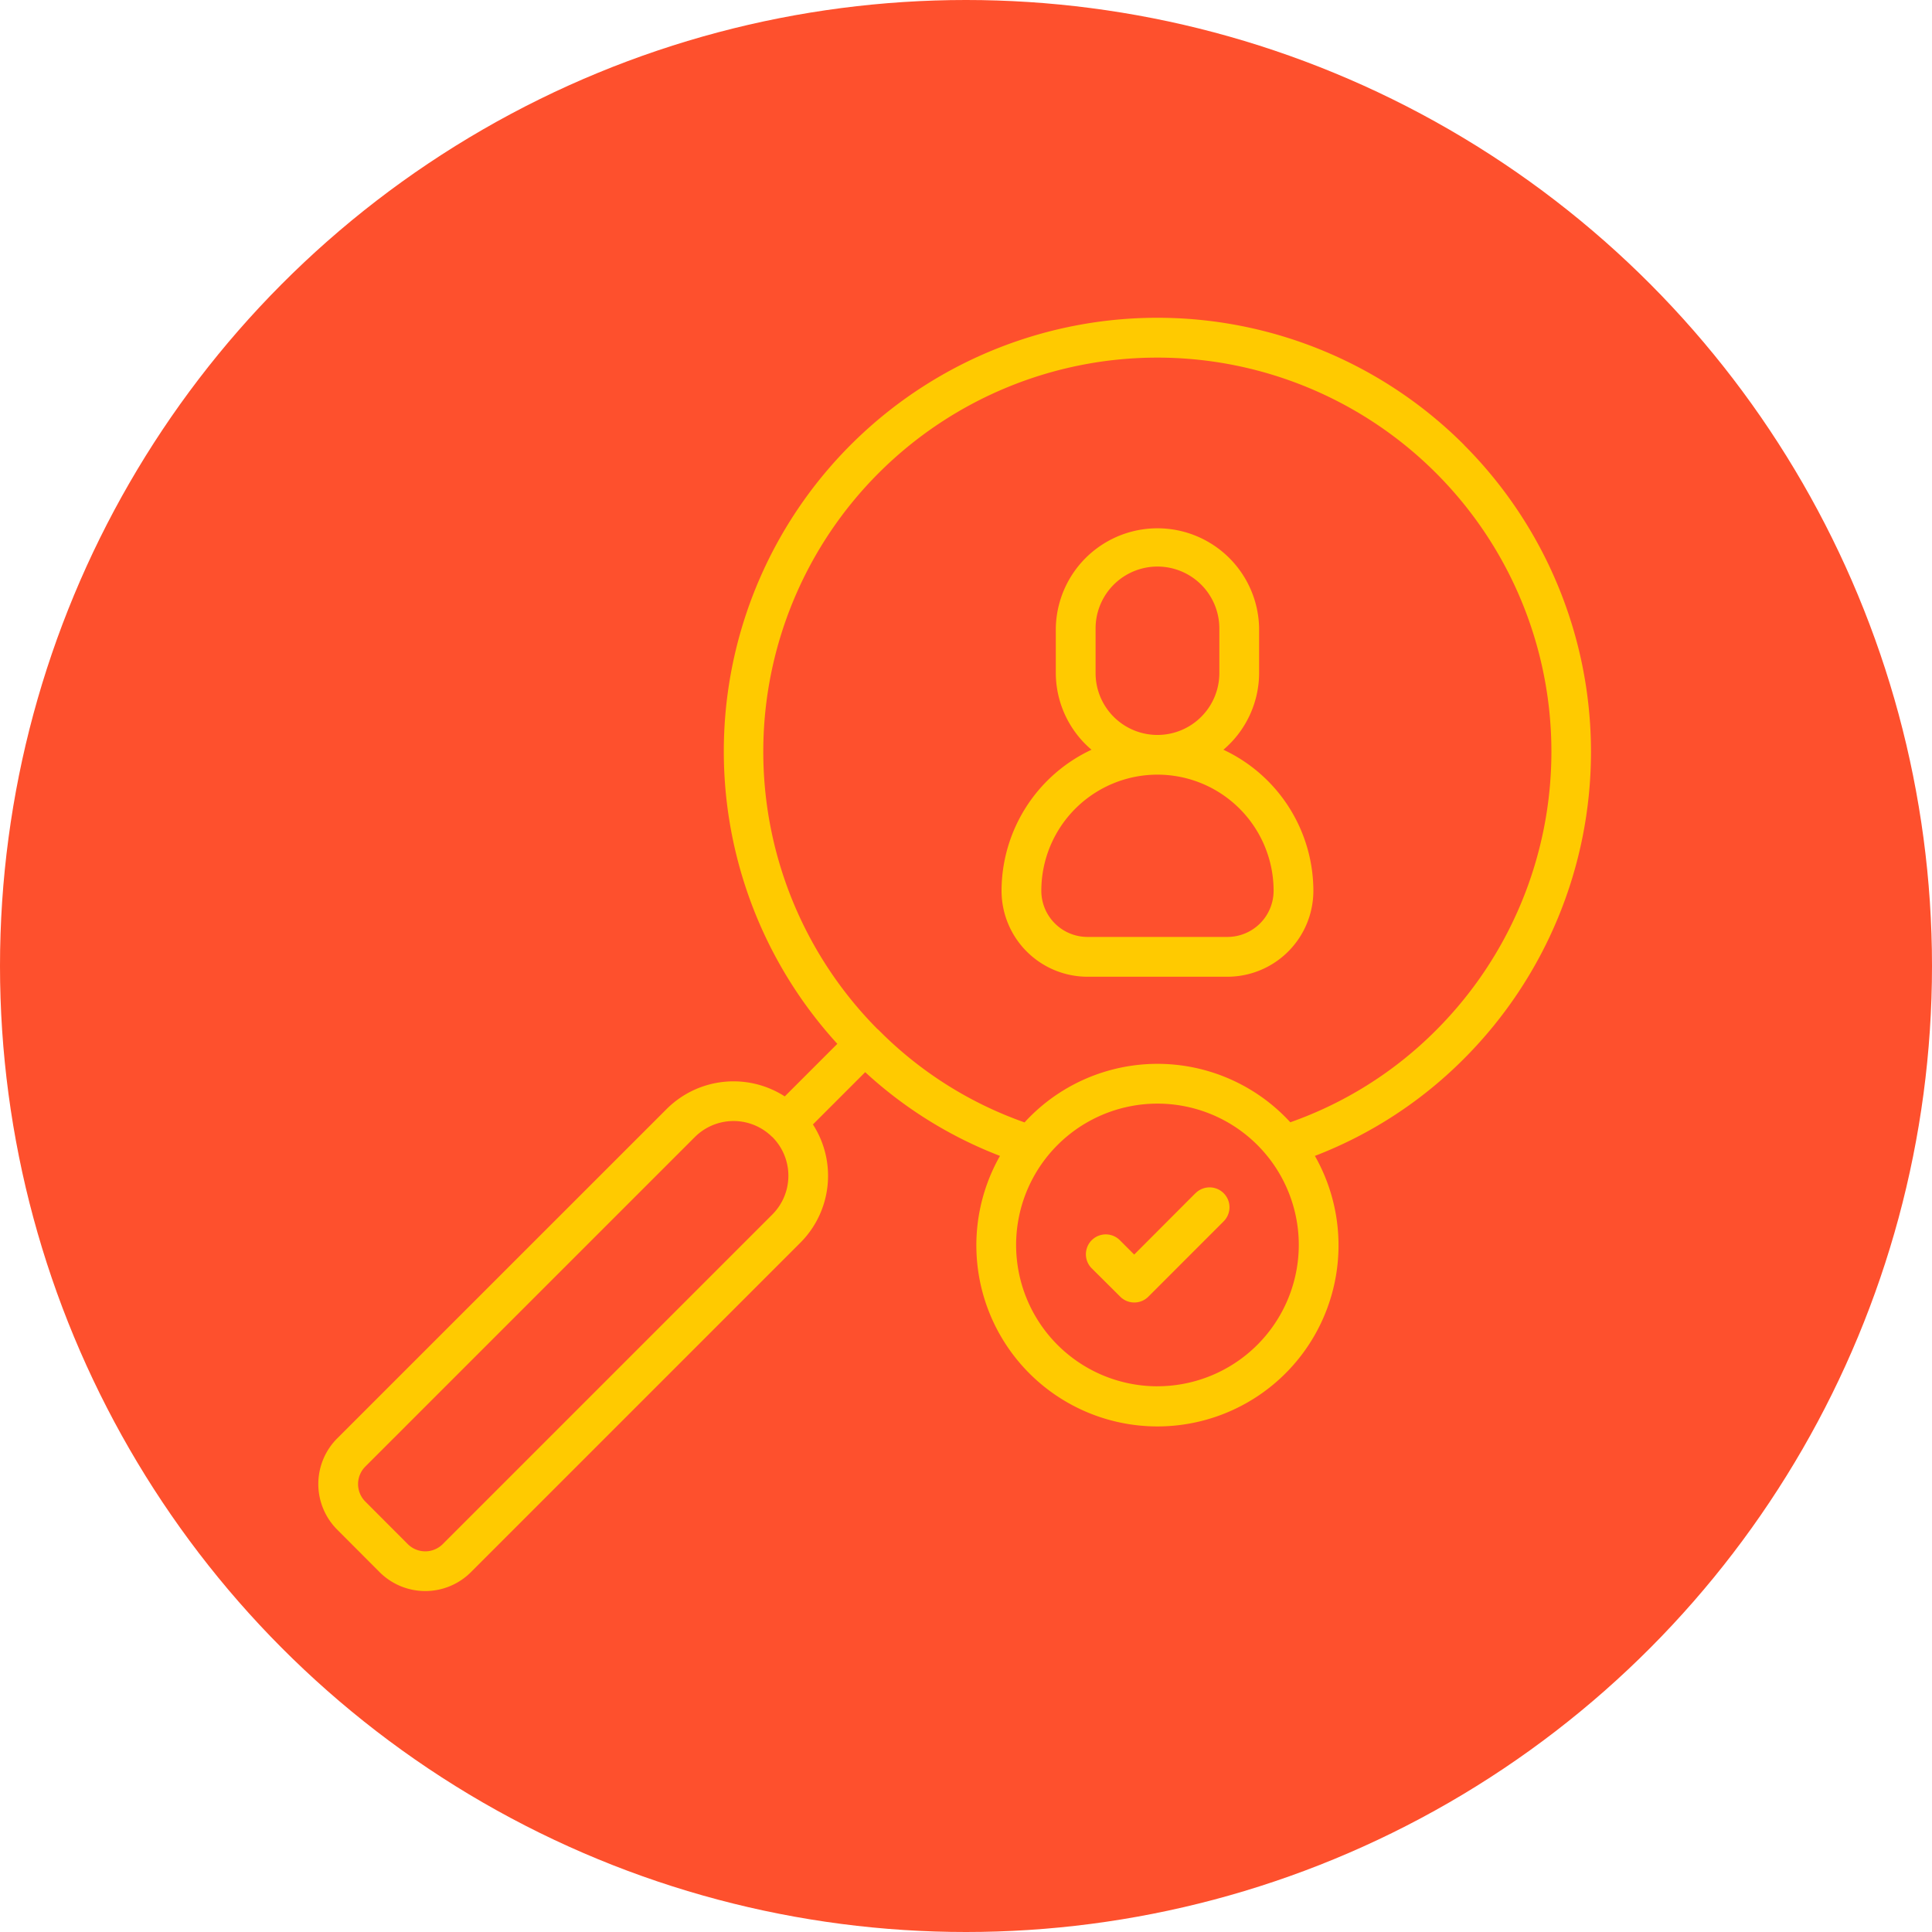 <svg xmlns="http://www.w3.org/2000/svg" xmlns:xlink="http://www.w3.org/1999/xlink" width="85" height="85" viewBox="0 0 85 85">
  <defs>
    <clipPath id="clip-path">
      <rect id="Rectángulo_361663" data-name="Rectángulo 361663" width="56" height="56" transform="translate(1034 2609)" fill="#ffca00"/>
    </clipPath>
  </defs>
  <g id="Grupo_1029815" data-name="Grupo 1029815" transform="translate(-1020 -2595)">
    <circle id="Elipse_8765" data-name="Elipse 8765" cx="42.5" cy="42.5" r="42.5" transform="translate(1020 2595)" fill="#fe502d"/>
    <g id="Enmascarar_grupo_998595" data-name="Enmascarar grupo 998595" clip-path="url(#clip-path)">
      <g id="_x31_6_Recruitment" transform="translate(1033.885 2608.885)">
        <g id="Grupo_1029350" data-name="Grupo 1029350">
          <path id="Trazado_775482" data-name="Trazado 775482" d="M50.53,5.69A19.075,19.075,0,0,0,22.954,32.039l-2.313,2.313a4.164,4.164,0,0,0-5.193.552L.949,49.4a2.839,2.839,0,0,0,0,4.011L2.82,55.286a2.841,2.841,0,0,0,4.011,0l14.5-14.5a4.165,4.165,0,0,0,.549-5.2l2.3-2.3A18.621,18.621,0,0,0,30.11,36.97a7.967,7.967,0,1,0,13.855,0,18.757,18.757,0,0,0,6.565-4.282,19.108,19.108,0,0,0,0-26.993ZM20.093,39.55l-14.5,14.5a1.089,1.089,0,0,1-1.537,0L2.186,52.176a1.088,1.088,0,0,1,0-1.536l14.5-14.5a2.41,2.41,0,0,1,3.4-.005l0,0,.006,0A2.413,2.413,0,0,1,20.093,39.55Zm16.95,7.556a6.218,6.218,0,1,1,6.213-6.214A6.225,6.225,0,0,1,37.043,47.105Zm5.84-11.615a7.926,7.926,0,0,0-11.692.005,16.945,16.945,0,0,1-6.406-4.05.935.935,0,0,0-.075-.066,17.337,17.337,0,1,1,24.582.065,17.016,17.016,0,0,1-6.409,4.045Z" fill="#ffca00"/>
          <path id="Trazado_775483" data-name="Trazado 775483" d="M39.94,19.1a4.444,4.444,0,0,0,1.571-3.375V13.764a4.473,4.473,0,0,0-8.945,0v1.963A4.444,4.444,0,0,0,34.137,19.1a6.863,6.863,0,0,0-3.958,6.207,3.784,3.784,0,0,0,3.78,3.78h6.159a3.784,3.784,0,0,0,3.78-3.78A6.863,6.863,0,0,0,39.94,19.1Zm-5.624-3.375V13.764a2.722,2.722,0,0,1,5.445,0v1.963a2.722,2.722,0,0,1-5.445,0Zm5.8,11.611H33.959a2.031,2.031,0,0,1-2.03-2.03,5.109,5.109,0,1,1,10.219,0,2.032,2.032,0,0,1-2.03,2.03Z" fill="#ffca00"/>
          <path id="Trazado_775484" data-name="Trazado 775484" d="M38.71,38.611l-2.695,2.7-.648-.648A.875.875,0,0,0,34.13,41.9L35.4,43.163a.875.875,0,0,0,1.238,0l3.313-3.314a.875.875,0,1,0-1.238-1.238Z" fill="#ffca00"/>
        </g>
      </g>
    </g>
  </g>
</svg>
